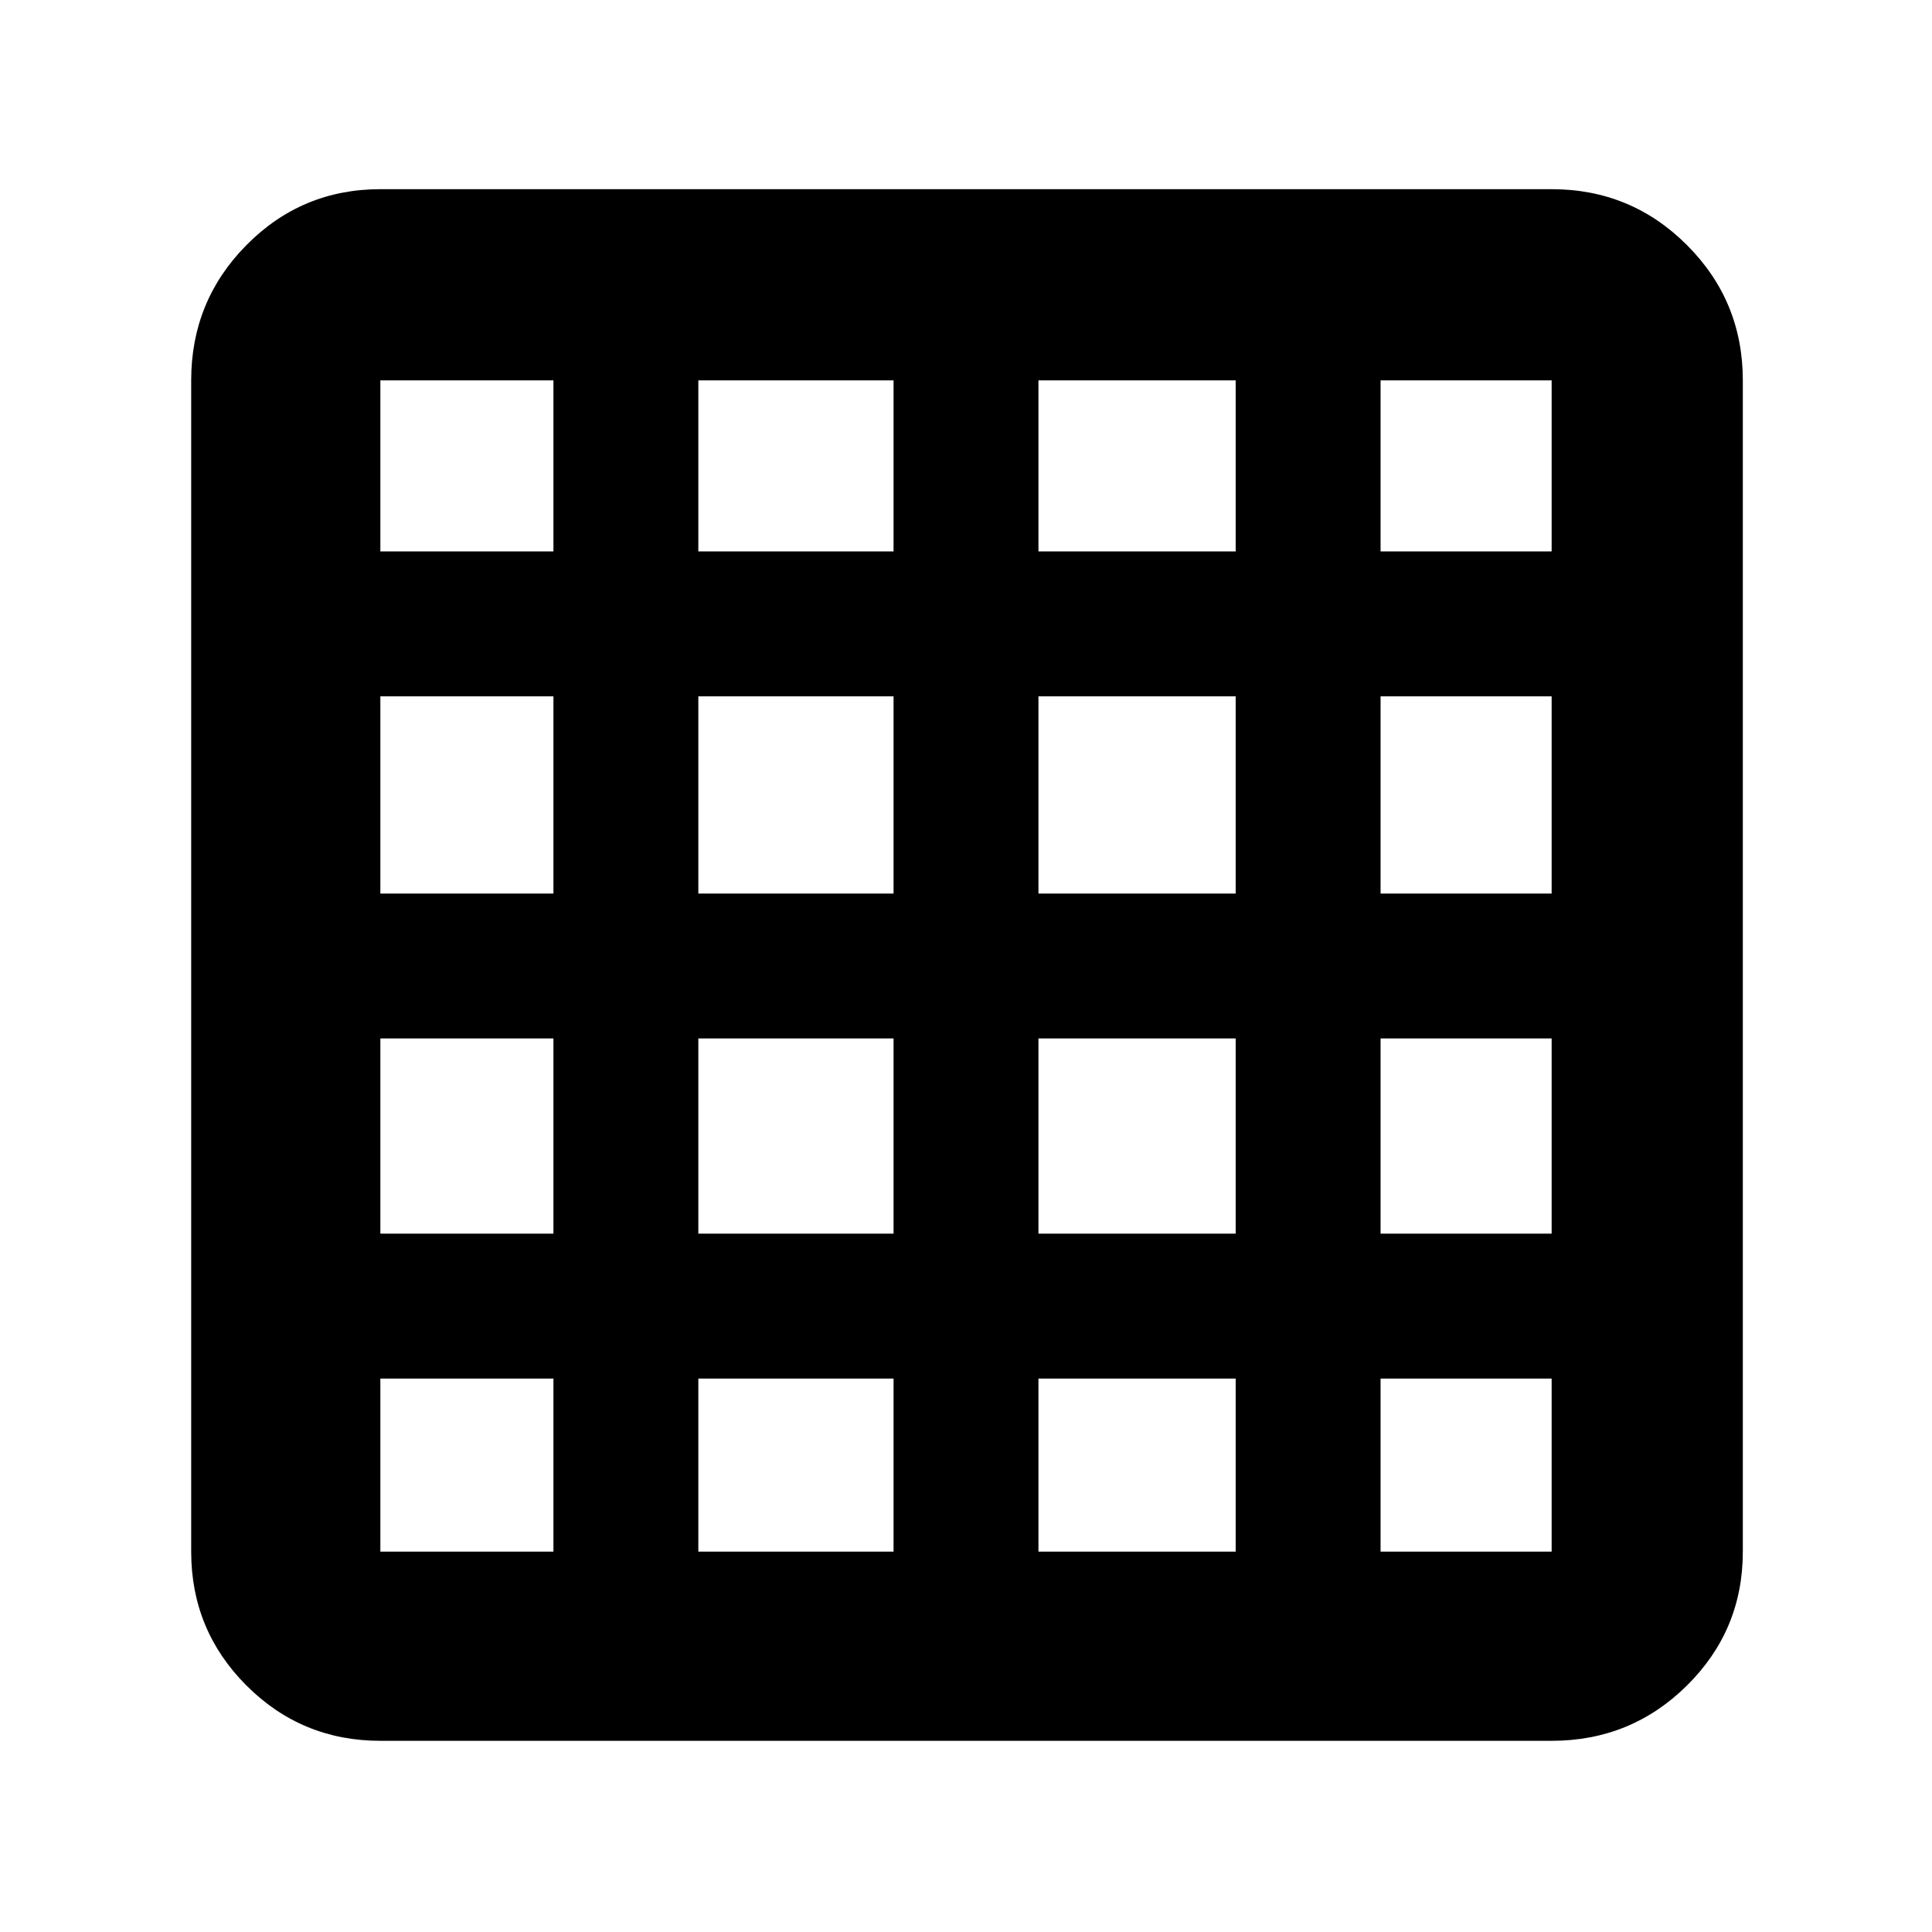 <svg xmlns="http://www.w3.org/2000/svg" width="48" height="48" viewBox="0 -960 960 960"><path d="M189-189h86v-86h-86v86Zm158 0h97v-86h-97v86Zm169 0h98v-86h-98v86Zm170 0h85v-86h-85v86ZM189-686h86v-85h-86v85Zm0 170h86v-98h-86v98Zm0 169h86v-97h-86v97Zm158-339h97v-85h-97v85Zm0 170h97v-98h-97v98Zm0 169h97v-97h-97v97Zm169-339h98v-85h-98v85Zm0 170h98v-98h-98v98Zm0 169h98v-97h-98v97Zm170-339h85v-85h-85v85Zm0 170h85v-98h-85v98Zm0 169h85v-97h-85v97ZM189-95q-39.05 0-66.53-27.47Q95-149.95 95-189v-582q0-39.46 27.47-67.23Q149.95-866 189-866h582q39.46 0 67.23 27.77Q866-810.46 866-771v582q0 39.05-27.77 66.53Q810.46-95 771-95H189Z"/></svg>
